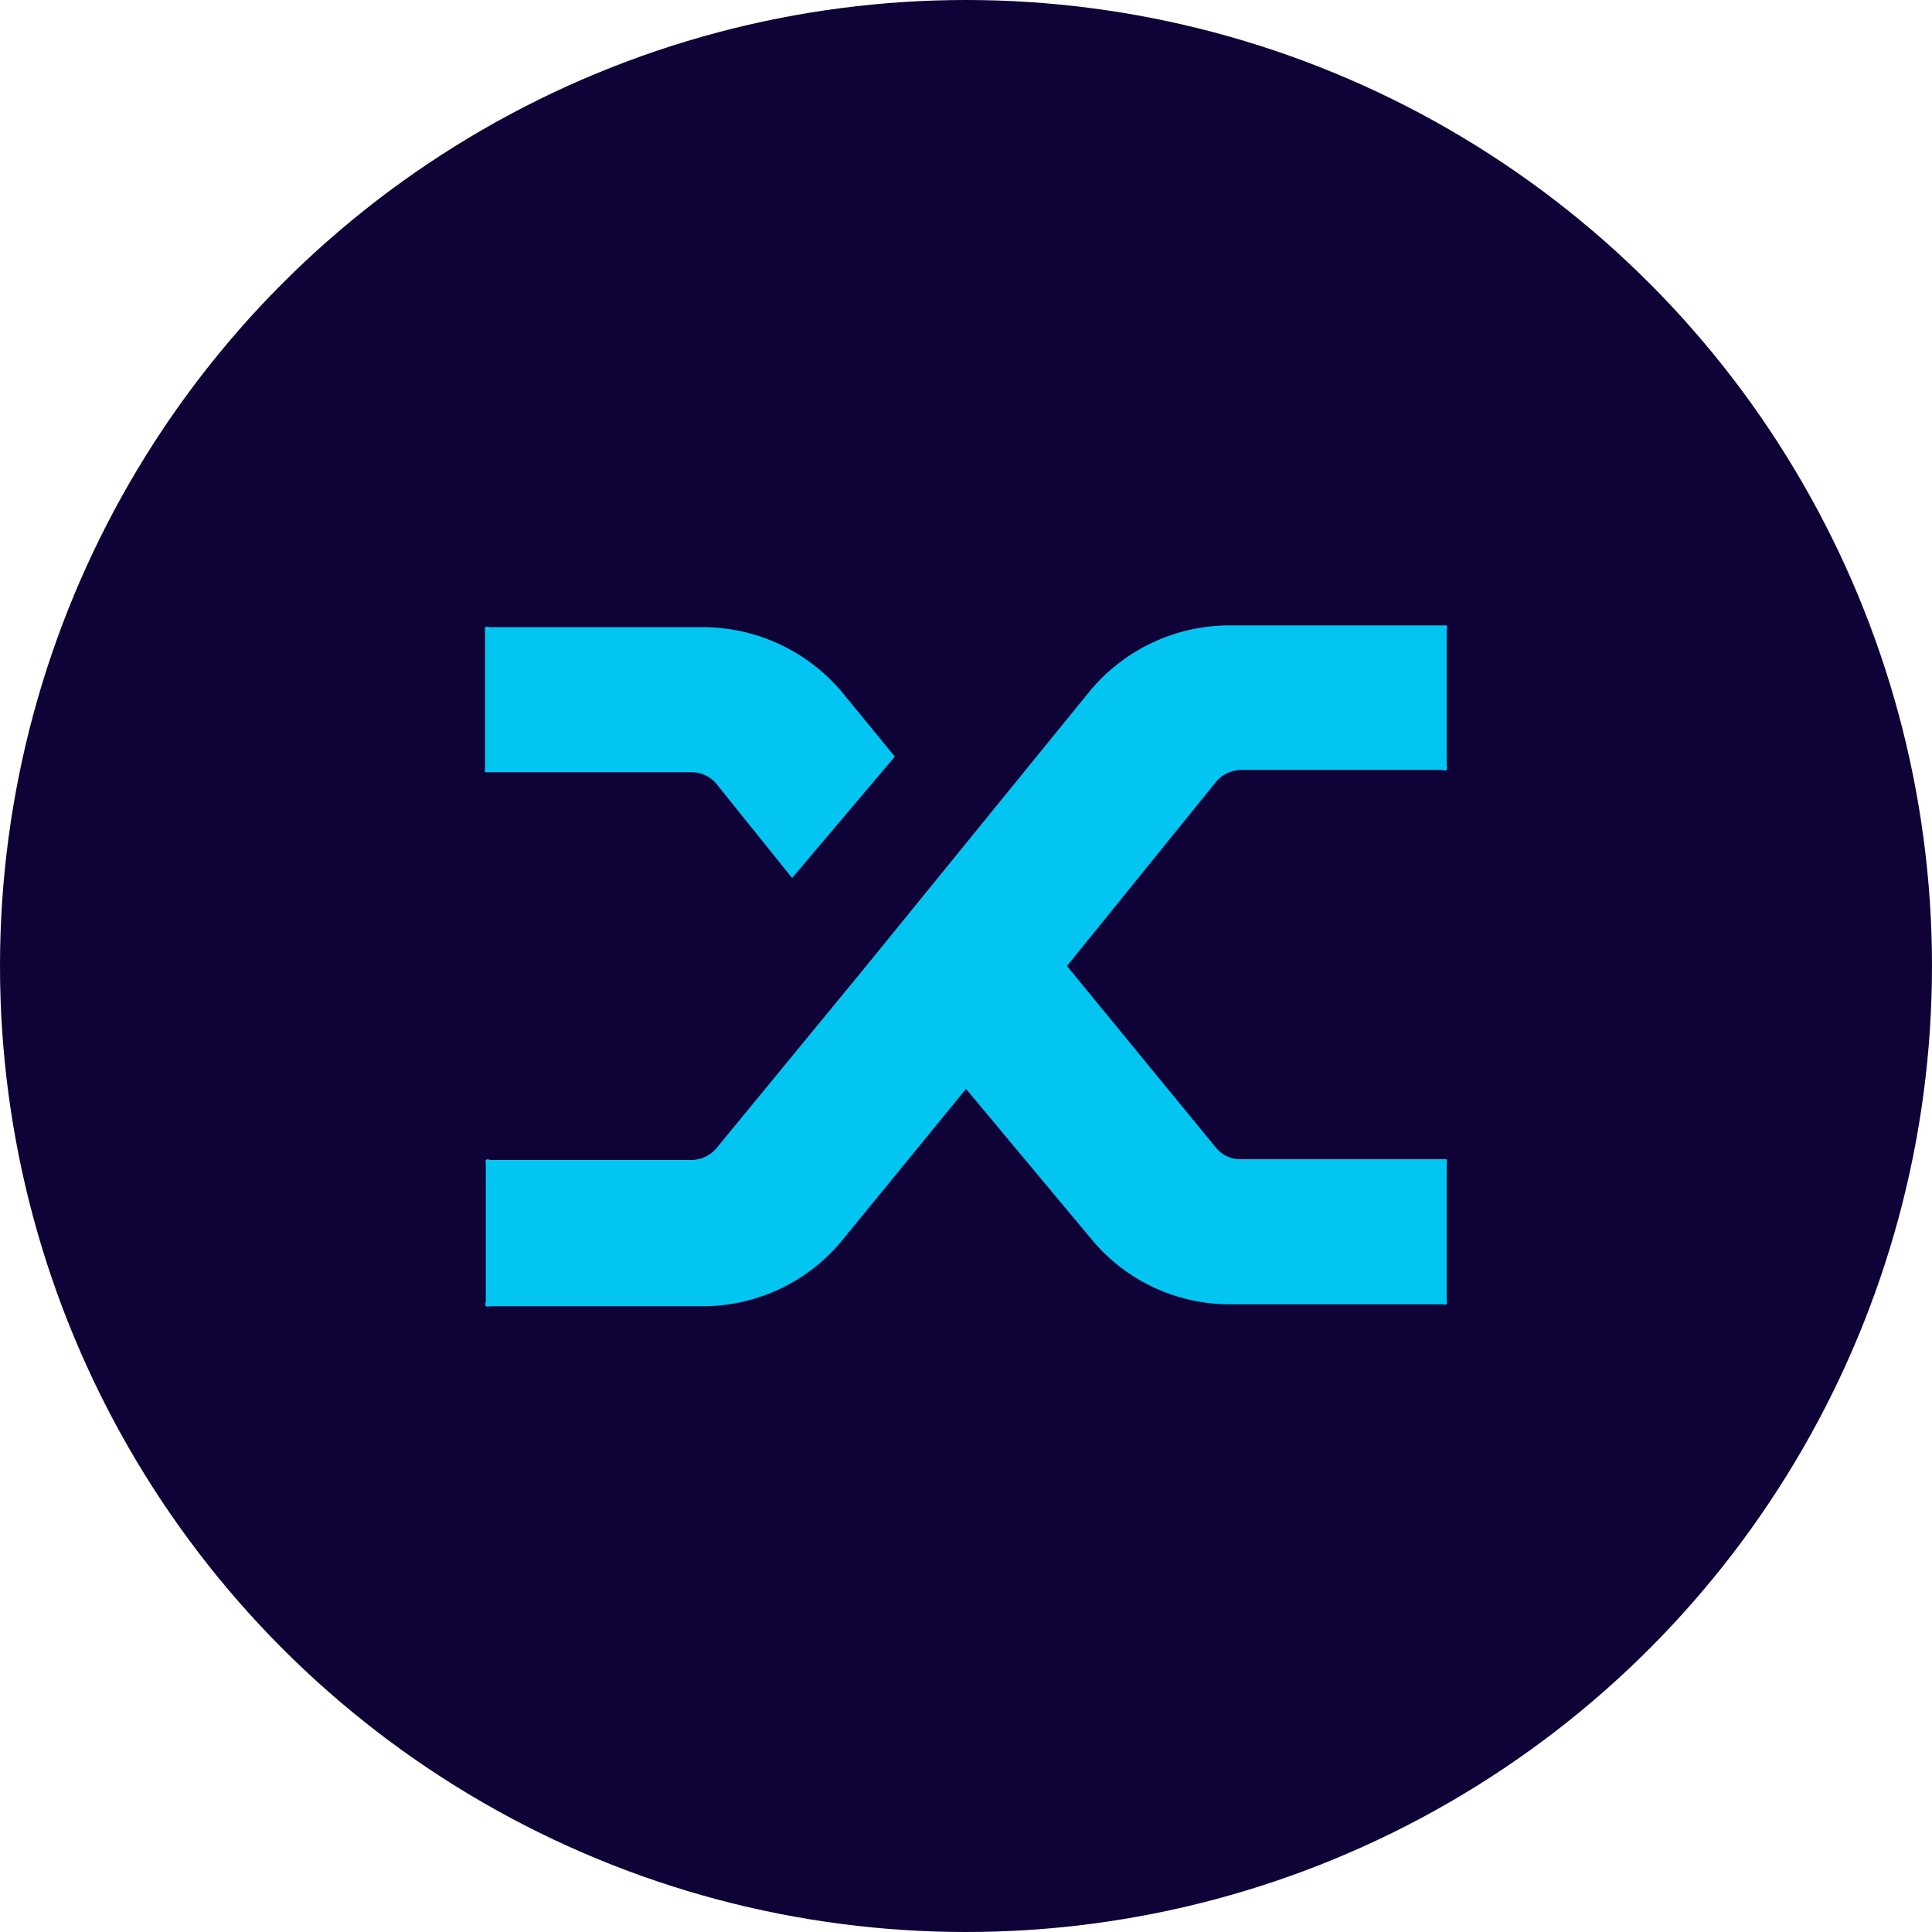 <svg viewBox="0 0 200 200" xmlns="http://www.w3.org/2000/svg"><g id="Layer_2" data-name="Layer 2"><g id="Flat_Color" data-name="Flat Color"><g id="Synthetix_Network_SNX_" data-name="Synthetix Network (SNX)"><circle cx="100" cy="100" fill="#0e0236" r="100"/><path d="m74.2 81.19a3.35 3.35 0 0 0 -2.57-1.25h-21.42a1 1 0 0 1 0-.42v-14.24a1.09 1.09 0 0 1 0-.36.79.79 0 0 1 .48 0h22.08a18.85 18.85 0 0 1 14.47 6.82l5.39 6.58-10.63 12.57zm38.65-9.69a18.81 18.81 0 0 1 14.48-6.76h22.43a.45.45 0 0 1 0 .42v14.12a.51.51 0 0 1 0 .42.36.36 0 0 1 -.42 0h-20.88a3.47 3.47 0 0 0 -2.63 1.3l-15.38 19 15.5 18.9a3.27 3.27 0 0 0 2.45 1.1h21.36a1.29 1.29 0 0 1 0 .48v14.18a.73.73 0 0 1 0 .36.61.61 0 0 1 -.42 0h-22a18.56 18.56 0 0 1 -14.42-6.82l-12.92-15.48-12.82 15.68a18.67 18.67 0 0 1 -14.47 6.82h-22a.61.61 0 0 1 -.42 0 .66.66 0 0 1 0-.48v-14.24a1 1 0 0 1 0-.42.36.36 0 0 1 .42 0h20.92a3.47 3.47 0 0 0 2.57-1.26l15.14-18.42z" fill="#02c5f2"/></g></g></g></svg>